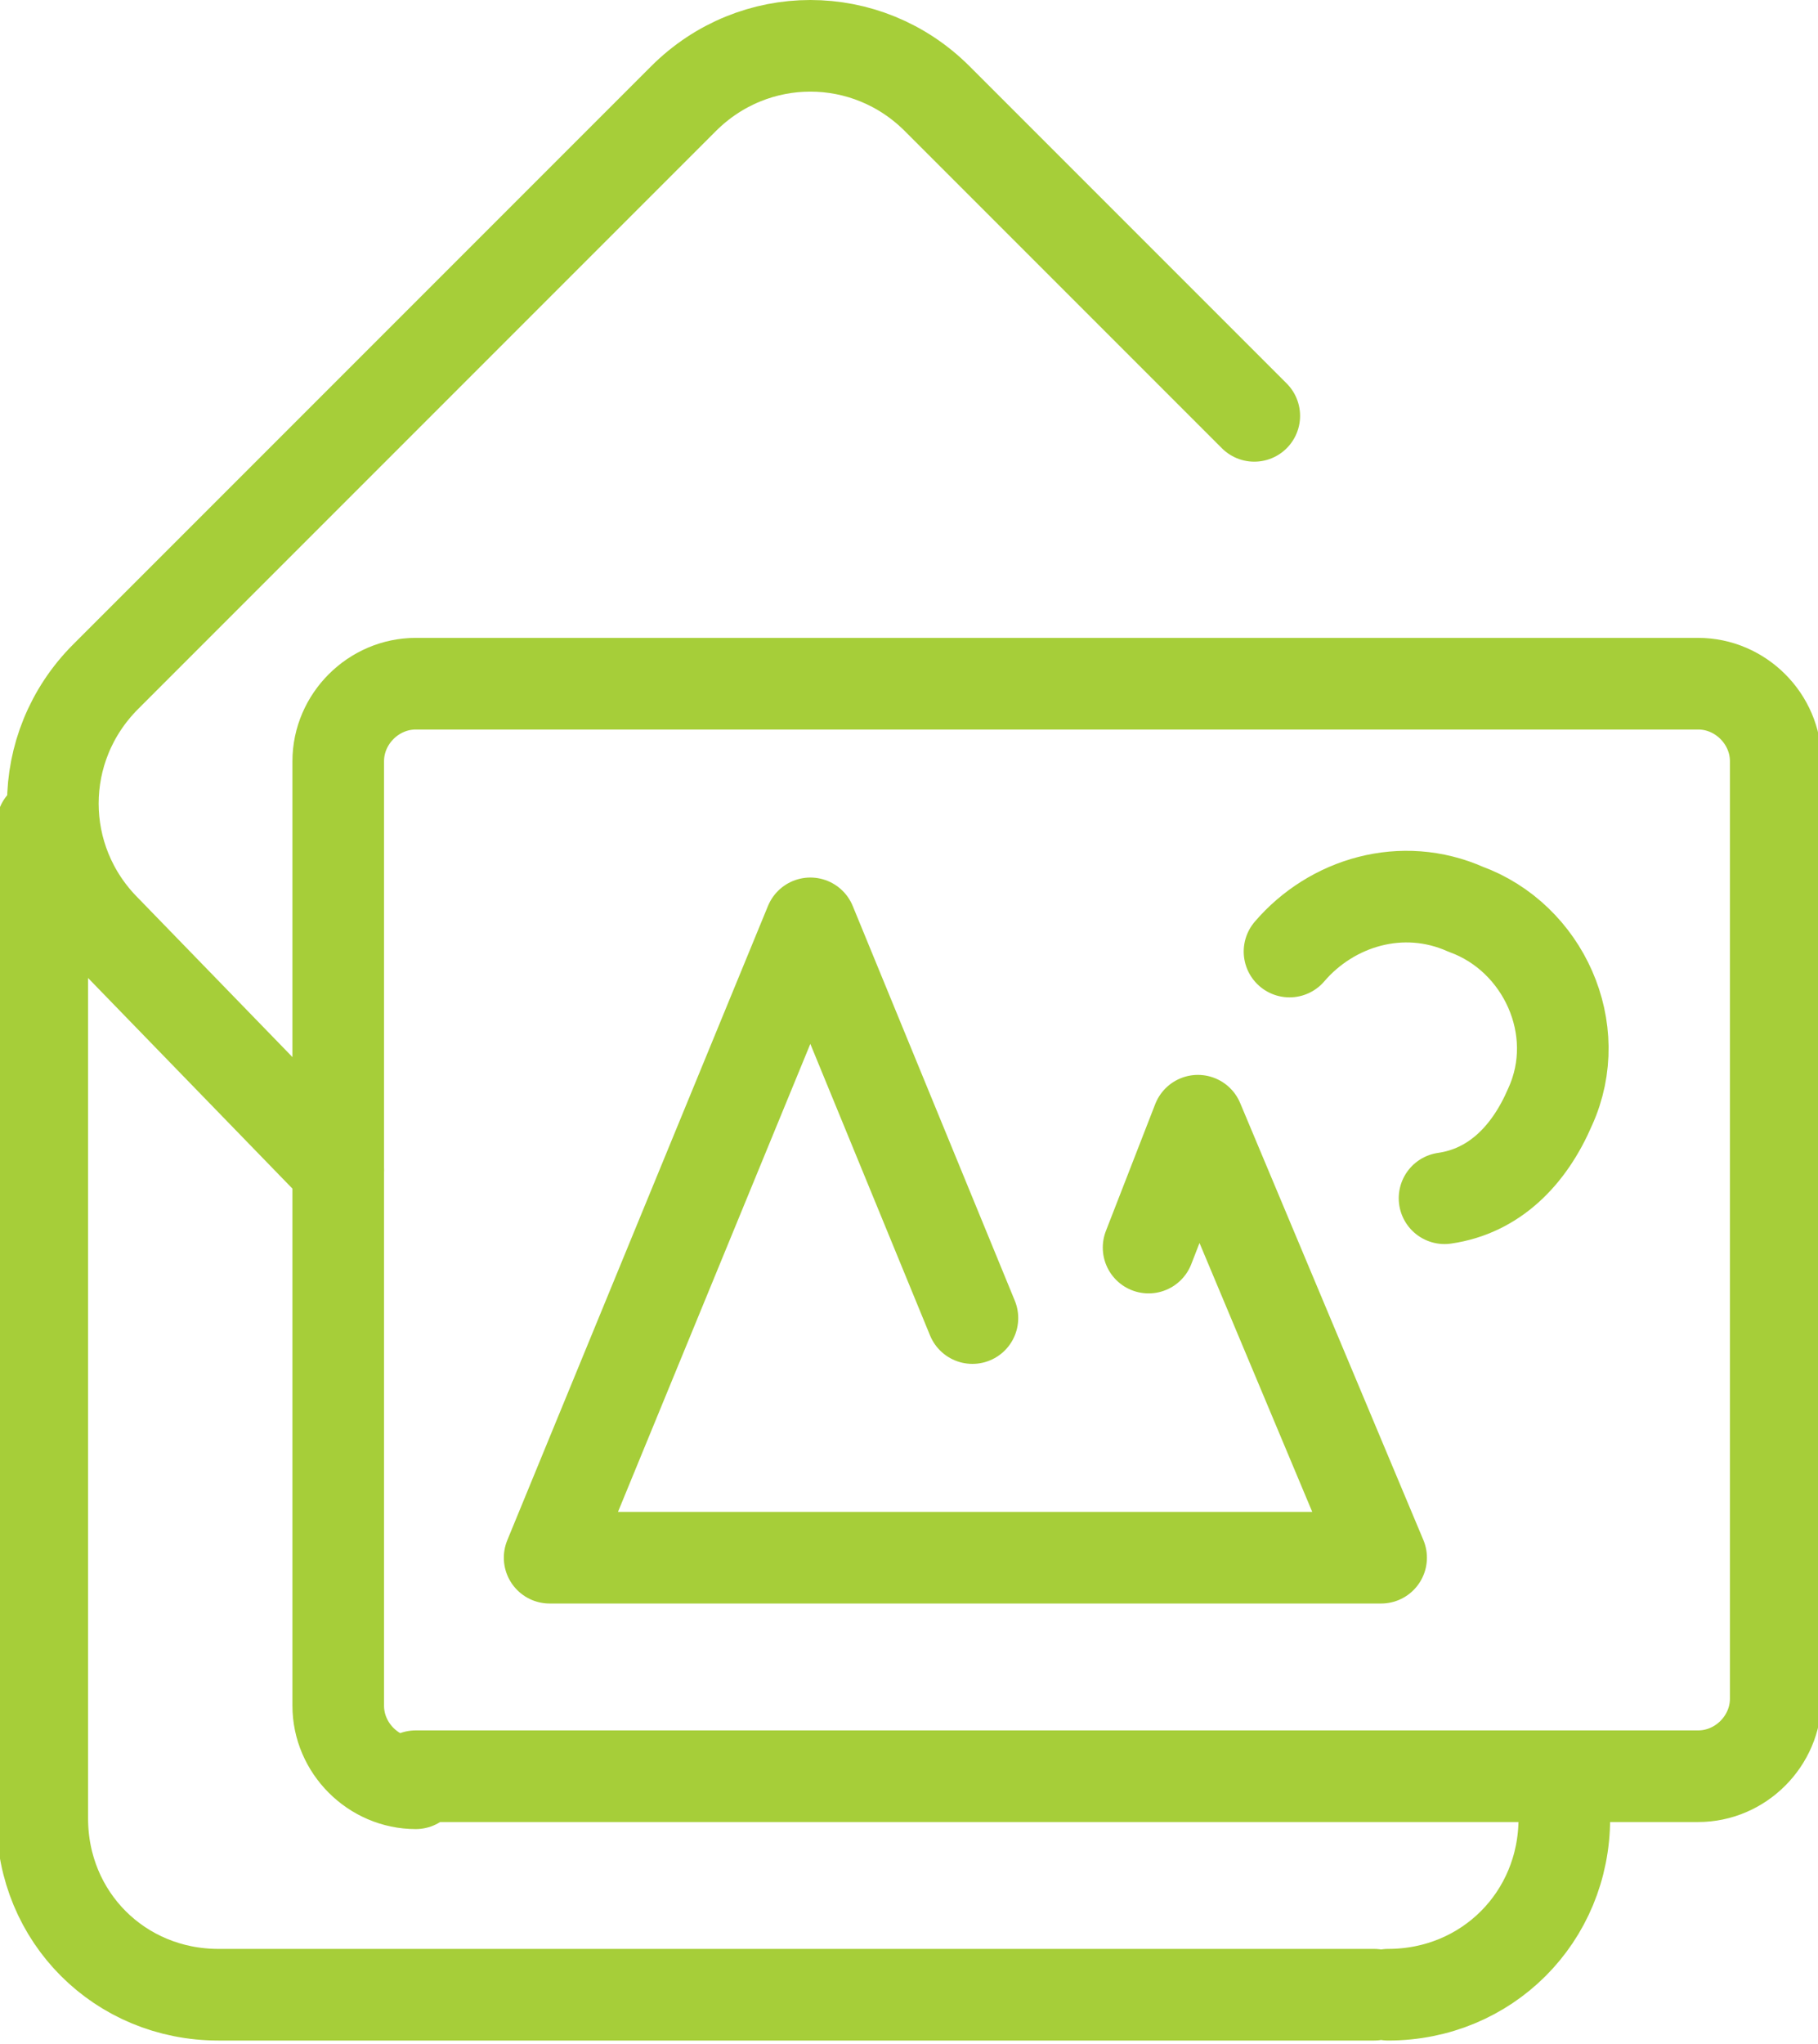 <?xml version="1.0" encoding="utf-8"?>
<!-- Generator: Adobe Illustrator 18.0.0, SVG Export Plug-In . SVG Version: 6.00 Build 0)  -->
<!DOCTYPE svg PUBLIC "-//W3C//DTD SVG 1.1 Tiny//EN" "http://www.w3.org/Graphics/SVG/1.1/DTD/svg11-tiny.dtd">
<svg version="1.1" baseProfile="tiny" id="Layer_1" xmlns="http://www.w3.org/2000/svg" xmlns:xlink="http://www.w3.org/1999/xlink"
	 x="0px" y="0px" viewBox="0 0 25.8 29" xml:space="preserve">
<g>
	<path fill="none" stroke="#A6CE39" stroke-width="1.3" stroke-linecap="round" stroke-linejoin="round" d="M4.8,16.6l-3.3-3.4
		c-1-1-1-2.6,0-3.6l8.2-8.2c1-1,2.6-1,3.6,0l4.5,4.5"/>
	<path fill="none" stroke="#A6CE39" stroke-width="1.3" stroke-linecap="round" stroke-linejoin="round" d="M13.8,18.7l-2.3-5.6
		l-3.7,9h11.8L17,15.9l-0.7,1.8 M20.5,17c0.7-0.1,1.2-0.6,1.5-1.3c0.5-1.1-0.1-2.4-1.2-2.8c-0.9-0.4-1.9-0.1-2.5,0.6 M5.9,25.3
		c-0.6,0-1.1-0.5-1.1-1.1V10.8c0-0.6,0.5-1.1,1.1-1.1h18.2c0.6,0,1.1,0.5,1.1,1.1v13.3c0,0.6-0.5,1.1-1.1,1.1H5.9z"/>
	<path fill="none" stroke="#A6CE39" stroke-width="1.3" stroke-linecap="round" stroke-linejoin="round" d="M0.6,11.7v14.1
		c0,1.4,1.1,2.5,2.5,2.5h16.4 M22.2,25.8c0,1.4-1.1,2.5-2.5,2.5"/>
</g>
</svg>
